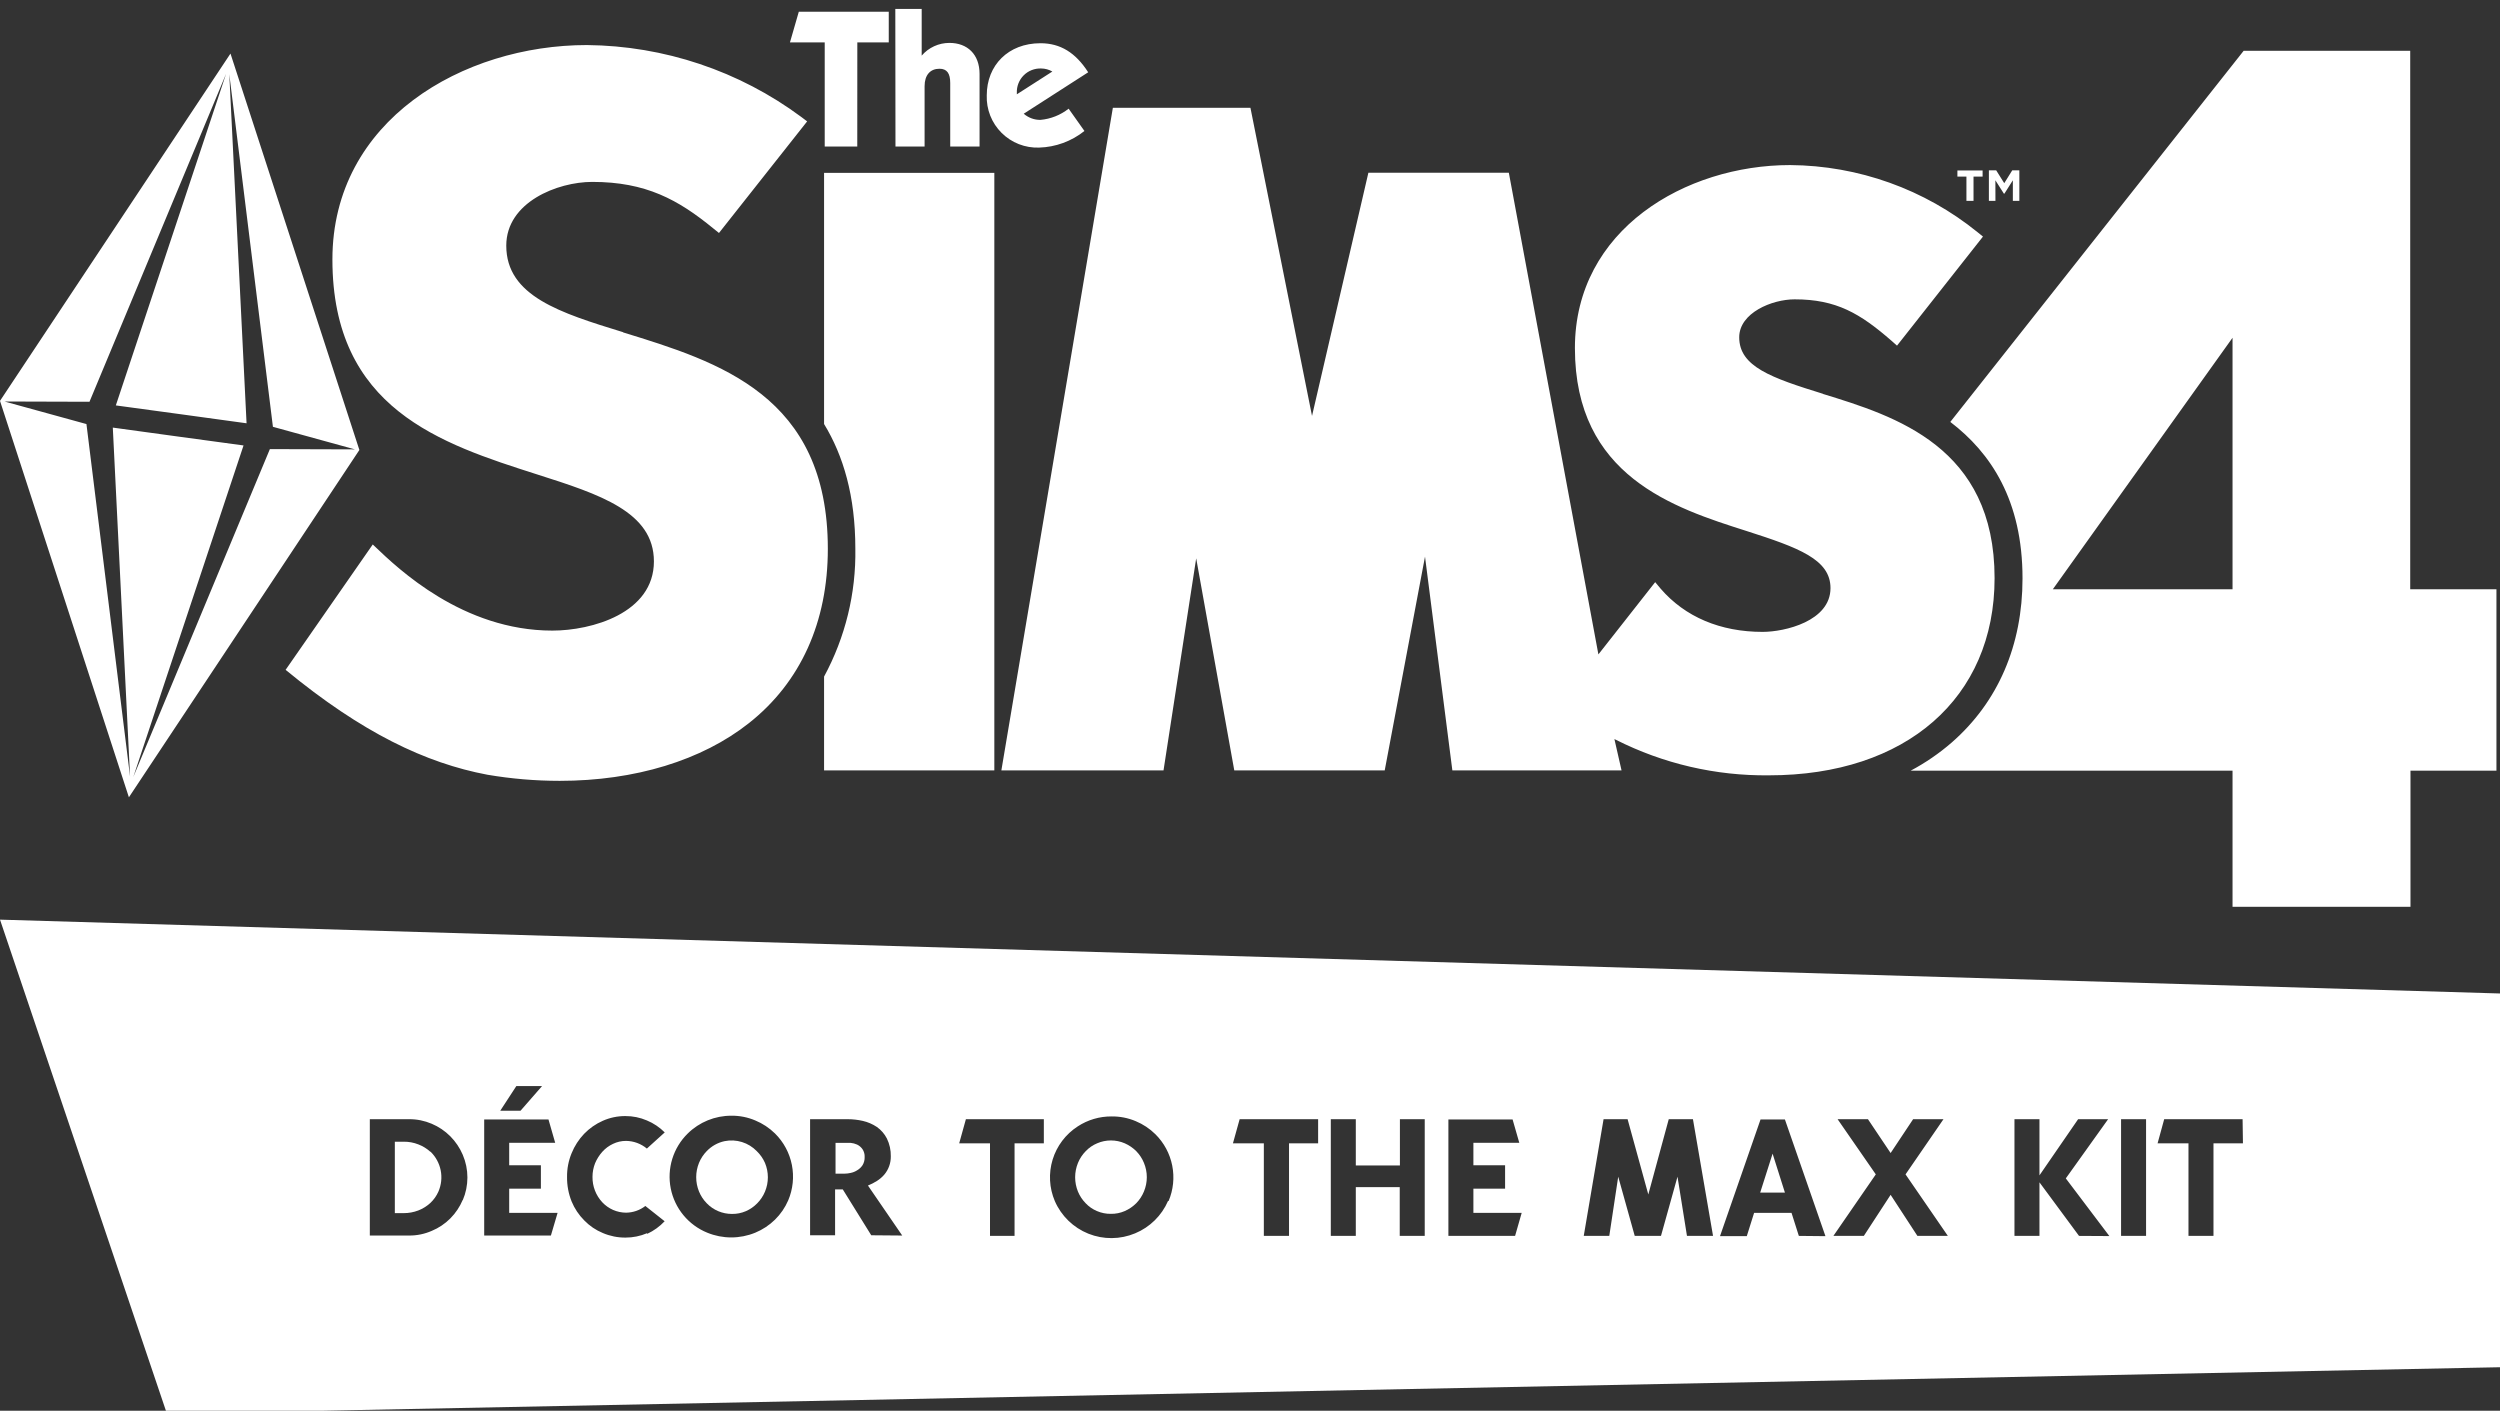 <svg width="280" height="158" viewBox="0 0 280 158" fill="none" xmlns="http://www.w3.org/2000/svg">
<rect x="0" y="0" width="280" height="158" fill="#333333" stroke="none"/>
<g id="TS4-KIT-13_Game-Box_LOGO" clip-path="url(#clip0_3406_47450)">
<path id="Union" fill-rule="evenodd" clip-rule="evenodd" d="M229.916 65.999H250.044V37.831L229.916 65.999ZM269.944 5.689V65.999H279.602V86.314H269.974V101.563H250.044V86.314H213.999C215.641 85.441 217.18 84.386 218.585 83.168C223.778 78.636 226.522 72.278 226.522 64.78C226.522 56.039 222.971 50.714 218.434 47.256L251.29 5.689H269.944ZM221.034 22.498H220.24V19.779H219.229V19.094H222.051V19.779H221.034V22.498ZM224.434 21.688L223.483 20.193L223.489 22.498H222.755V19.076H223.573L224.476 20.517L225.372 19.076H226.167V22.498H225.439V20.193L224.494 21.688H224.434ZM56.702 27.511C56.702 33.172 62.768 35.045 69.79 37.206V37.23C80.537 40.538 92.717 44.291 92.717 61.472C92.717 69.667 89.666 76.415 83.889 80.983C78.624 85.156 71.114 87.455 62.69 87.455C59.975 87.454 57.266 87.225 54.59 86.77C47.688 85.468 40.563 82.082 31.988 75.022L41.749 60.98C41.829 61.056 41.916 61.139 42.009 61.228C44.58 63.688 51.835 70.627 61.865 70.627C66.264 70.627 73.238 68.676 73.238 62.877C73.238 57.33 67.166 55.367 60.132 53.127L60.129 53.126C49.394 49.693 37.23 45.801 37.23 29.06C37.23 13.451 51.894 5.046 65.734 5.046C74.385 5.127 82.788 7.943 89.732 13.091L90.4 13.595L80.525 26.094L79.876 25.572C75.958 22.366 72.348 20.373 66.33 20.373C62.443 20.373 56.702 22.642 56.702 27.511ZM194.792 37.777C194.792 41.055 198.36 42.309 204.185 44.11H204.137C212.278 46.614 223.393 50.036 223.393 64.75C223.393 78.168 213.488 86.837 198.119 86.837C192.164 86.905 186.281 85.537 180.969 82.85L180.813 82.778L181.613 86.284H162.664L159.601 62.343L155.088 86.284H138.239L133.973 62.535L130.314 86.284H112.153L124.64 12.076H140.05L146.946 46.584L153.259 19.346H168.989L179.02 73.293L185.38 65.2L185.982 65.921C188.72 69.097 192.679 70.771 197.415 70.771C199.894 70.771 205.015 69.571 205.015 65.867C205.015 62.643 201.435 61.34 195.598 59.467C187.486 56.886 176.39 53.338 176.39 38.983C176.39 25.692 188.804 18.488 200.49 18.488C208.144 18.543 215.55 21.196 221.491 26.01L222.093 26.496L212.465 38.713L211.863 38.179C208.319 35.093 205.665 33.526 200.996 33.526C198.462 33.526 194.792 35.045 194.792 37.777ZM111.365 86.284V19.358H92.296V47.49C94.45 51.02 95.798 55.541 95.798 61.448C95.882 66.445 94.675 71.38 92.296 75.778V86.284H111.365ZM121.456 14.67C120.011 15.824 118.228 16.477 116.378 16.531H116.39C115.612 16.559 114.836 16.428 114.112 16.144C113.387 15.86 112.729 15.431 112.178 14.882C111.627 14.334 111.195 13.678 110.909 12.955C110.623 12.233 110.49 11.46 110.517 10.684C110.517 7.31 112.924 4.842 116.534 4.842C118.761 4.842 120.469 5.899 121.878 8.096L114.657 12.737C115.174 13.189 115.84 13.435 116.528 13.427C117.681 13.323 118.779 12.888 119.687 12.172L121.456 14.67ZM117.864 8.012C117.482 7.791 117.048 7.673 116.606 7.67C116.245 7.657 115.885 7.719 115.549 7.851C115.213 7.983 114.908 8.183 114.653 8.439C114.397 8.694 114.198 8.999 114.066 9.334C113.934 9.67 113.873 10.029 113.886 10.389V10.563L117.864 8.012ZM103.554 16.411H100.293L100.275 1H103.229V6.229C103.613 5.781 104.091 5.422 104.628 5.176C105.165 4.93 105.749 4.804 106.34 4.806C108.35 4.806 109.71 6.091 109.71 8.276V16.411H106.425V9.291C106.425 8.216 106.058 7.7 105.221 7.7C104.198 7.7 103.554 8.39 103.554 9.657V16.411ZM92.368 16.411H96.014L96.02 4.752H99.541V1.312H89.467L88.475 4.746H92.368V16.411ZM39.748 50.33L30.226 50.3L14.926 87.032L27.276 49.89L19.954 48.895L12.634 47.89L14.568 86.985L9.682 47.494L0.501 44.968L10.022 44.998L25.322 8.264L12.973 45.406L20.295 46.402L27.615 47.408L25.681 8.313L30.567 47.803L39.748 50.33ZM14.436 89.297L40.25 50.398L25.814 6L0 44.899L14.436 89.297Z" fill="white"/>
<g id="Frame" clip-path="url(#clip1_3406_47450)">
<path id="Vector" d="M127.261 128.93C126.889 128.559 126.452 128.261 125.971 128.05C125.483 127.839 124.957 127.73 124.426 127.73C123.894 127.73 123.368 127.839 122.881 128.05C122.392 128.252 121.953 128.556 121.591 128.94C121.222 129.317 120.93 129.762 120.731 130.25C120.311 131.279 120.311 132.432 120.731 133.46C120.933 133.944 121.224 134.385 121.591 134.76C121.948 135.139 122.38 135.439 122.861 135.64C123.353 135.852 123.885 135.958 124.421 135.95C124.954 135.959 125.482 135.853 125.971 135.64C126.452 135.43 126.889 135.131 127.261 134.76C127.629 134.383 127.921 133.939 128.121 133.45C128.333 132.942 128.443 132.396 128.443 131.845C128.443 131.294 128.333 130.749 128.121 130.24C127.921 129.752 127.629 129.307 127.261 128.93V128.93Z" fill="white"/>
<path id="Vector_2" d="M84.76 128.93C84.301 128.455 83.73 128.102 83.098 127.907C82.467 127.711 81.797 127.678 81.149 127.81C80.385 127.974 79.689 128.365 79.149 128.93C78.781 129.307 78.489 129.752 78.289 130.24C77.87 131.269 77.87 132.421 78.289 133.45C78.489 133.938 78.781 134.383 79.149 134.76C79.515 135.142 79.955 135.445 80.441 135.651C80.928 135.857 81.451 135.962 81.98 135.96V135.96C82.516 135.969 83.047 135.863 83.539 135.65C84.016 135.442 84.447 135.143 84.809 134.77C85.181 134.394 85.477 133.949 85.68 133.46C85.892 132.952 86.001 132.406 86.001 131.855C86.001 131.304 85.892 130.759 85.68 130.25C85.463 129.754 85.15 129.305 84.76 128.93Z" fill="white"/>
<path id="Vector_3" d="M95.99 128.19C95.759 128.087 95.512 128.023 95.26 128C94.99 128 94.77 128 94.58 128H93.58V131.45H94.58C94.809 131.449 95.037 131.422 95.26 131.37C95.52 131.32 95.767 131.222 95.99 131.08C96.235 130.939 96.443 130.744 96.6 130.51C96.769 130.234 96.852 129.914 96.84 129.59C96.857 129.279 96.773 128.97 96.6 128.71C96.445 128.487 96.235 128.308 95.99 128.19V128.19Z" fill="white"/>
<path id="Vector_4" d="M48.201 129.001C47.808 128.641 47.349 128.359 46.851 128.171C46.332 127.967 45.778 127.865 45.221 127.871H44.221V135.871H45.221C45.778 135.872 46.33 135.771 46.851 135.571C47.349 135.377 47.807 135.093 48.201 134.731C48.583 134.372 48.889 133.941 49.101 133.461C49.428 132.711 49.518 131.878 49.357 131.075C49.196 130.272 48.792 129.538 48.201 128.971V129.001Z" fill="white"/>
<path id="Vector_5" d="M197.141 133.571H199.911L198.531 129.211L197.141 133.571Z" fill="white"/>
<path id="Vector_6" d="M0 103L18.7 158.35L280 153.13V111.27L0 103ZM57.83 121.64H60.71L58.3 124.4H56.03L57.83 121.64ZM51.83 134.38C51.502 135.16 51.027 135.87 50.43 136.47C49.835 137.066 49.128 137.538 48.35 137.86C47.55 138.211 46.684 138.388 45.81 138.38H41.42V125.35H45.81C46.683 125.343 47.547 125.517 48.35 125.86C49.127 126.188 49.834 126.663 50.43 127.26C51.025 127.858 51.5 128.564 51.83 129.34C52.173 130.143 52.35 131.007 52.35 131.88C52.35 132.753 52.173 133.617 51.83 134.42V134.38ZM61.7 138.38H54.23V125.38H61.43L62.18 127.99H57.03V130.51H60.58V133.13H57.03V135.84H62.45L61.7 138.38ZM72.47 138.12C71.708 138.445 70.888 138.612 70.06 138.61C69.187 138.617 68.323 138.443 67.52 138.1C66.737 137.778 66.029 137.298 65.44 136.69C64.831 136.081 64.348 135.357 64.02 134.56C63.671 133.689 63.498 132.758 63.51 131.82C63.498 130.908 63.672 130.003 64.02 129.16C64.346 128.355 64.821 127.619 65.42 126.99C66.015 126.373 66.725 125.877 67.51 125.53C68.306 125.176 69.168 124.995 70.04 125C70.868 124.995 71.689 125.162 72.45 125.49C73.199 125.8 73.878 126.256 74.45 126.83L72.45 128.64C71.795 128.095 70.972 127.791 70.12 127.78C69.615 127.779 69.115 127.891 68.66 128.11C68.204 128.322 67.796 128.625 67.46 129C67.121 129.379 66.848 129.812 66.65 130.28C66.459 130.764 66.36 131.28 66.36 131.8C66.343 132.86 66.737 133.885 67.46 134.66C67.8 135.02 68.208 135.309 68.66 135.51C69.12 135.712 69.617 135.817 70.12 135.82C70.902 135.811 71.661 135.548 72.28 135.07L74.44 136.78C73.885 137.369 73.223 137.848 72.49 138.19L72.47 138.12ZM88.28 134.44C87.931 135.249 87.428 135.982 86.8 136.6C86.164 137.224 85.414 137.72 84.59 138.06C82.867 138.77 80.933 138.77 79.21 138.06C78.171 137.637 77.253 136.962 76.54 136.096C75.826 135.231 75.339 134.201 75.122 133.101C74.904 132 74.964 130.863 75.296 129.791C75.627 128.719 76.22 127.746 77.02 126.96C78.323 125.675 80.08 124.956 81.91 124.96C82.83 124.949 83.743 125.13 84.59 125.49C85.414 125.83 86.164 126.326 86.8 126.95C87.768 127.907 88.426 129.132 88.69 130.468C88.954 131.803 88.811 133.187 88.28 134.44V134.44ZM97.58 138.35L94.39 133.21H93.53V138.35H90.73V125.35H94.91C95.489 125.348 96.066 125.412 96.63 125.54C97.194 125.668 97.729 125.899 98.21 126.22C98.682 126.553 99.066 126.996 99.33 127.51C99.634 128.132 99.785 128.818 99.77 129.51C99.782 130.264 99.519 130.996 99.03 131.57C98.793 131.842 98.516 132.078 98.21 132.27C97.893 132.47 97.558 132.641 97.21 132.78L101.05 138.38L97.58 138.35ZM116.91 128.05H113.63V138.42H110.88V128.05H107.43L108.18 125.35H116.91V128.05ZM130.82 134.51C130.109 136.148 128.789 137.446 127.14 138.13C125.466 138.833 123.584 138.848 121.899 138.173C120.214 137.497 118.864 136.185 118.14 134.52C117.514 133.048 117.427 131.403 117.895 129.873C118.364 128.344 119.357 127.029 120.7 126.16C121.831 125.419 123.157 125.029 124.51 125.04V125.04C125.434 125.03 126.349 125.21 127.2 125.57C128.021 125.91 128.768 126.406 129.4 127.03C130.368 127.987 131.026 129.212 131.29 130.548C131.554 131.883 131.411 133.267 130.88 134.52L130.82 134.51ZM147.63 128.05H144.37V138.42H141.55V128.05H138.09L138.84 125.35H147.63V128.05ZM159.57 138.42H156.77V132.96H151.85V138.42H149.05V125.35H151.85V130.53H156.79V125.35H159.57V138.42ZM169.69 138.42H162.22V125.38H169.41L170.16 127.99H165.02V130.51H168.57V133.13H165.02V135.84H170.43L169.69 138.42ZM188.94 138.42L187.88 131.79L186.03 138.42H183.09L181.24 131.79L180.24 138.42H177.38L179.6 125.35H182.29L184.61 133.78L186.9 125.35H189.61L191.86 138.42H188.94ZM201.47 138.42L200.65 135.84H196.46L195.64 138.45H192.64L197.18 125.38H199.91L204.45 138.45L201.47 138.42ZM214.75 138.42L211.75 133.82L208.75 138.42H205.34L210.09 131.53L205.81 125.35H209.21L211.75 129.14L214.27 125.35H217.67L213.42 131.53L218.16 138.42H214.75ZM232.85 138.42L228.42 132.42V138.42H225.62V125.35H228.42V131.64L232.75 125.35H236.11L231.37 131.98L236.25 138.44L232.85 138.42ZM240.36 138.42H237.56V125.35H240.36V138.42ZM251.21 128.05H247.91V138.42H245.11V128.05H241.65L242.39 125.35H251.17L251.21 128.05Z" fill="white"/>
</g>
</g>
<defs>
<clipPath id="clip0_3406_47450">
<rect width="280" height="158" fill="white"/>
</clipPath>
<clipPath id="clip1_3406_47450">
<rect width="280" height="55.36" fill="white" transform="translate(0 103)"/>
</clipPath>
</defs>
</svg>
